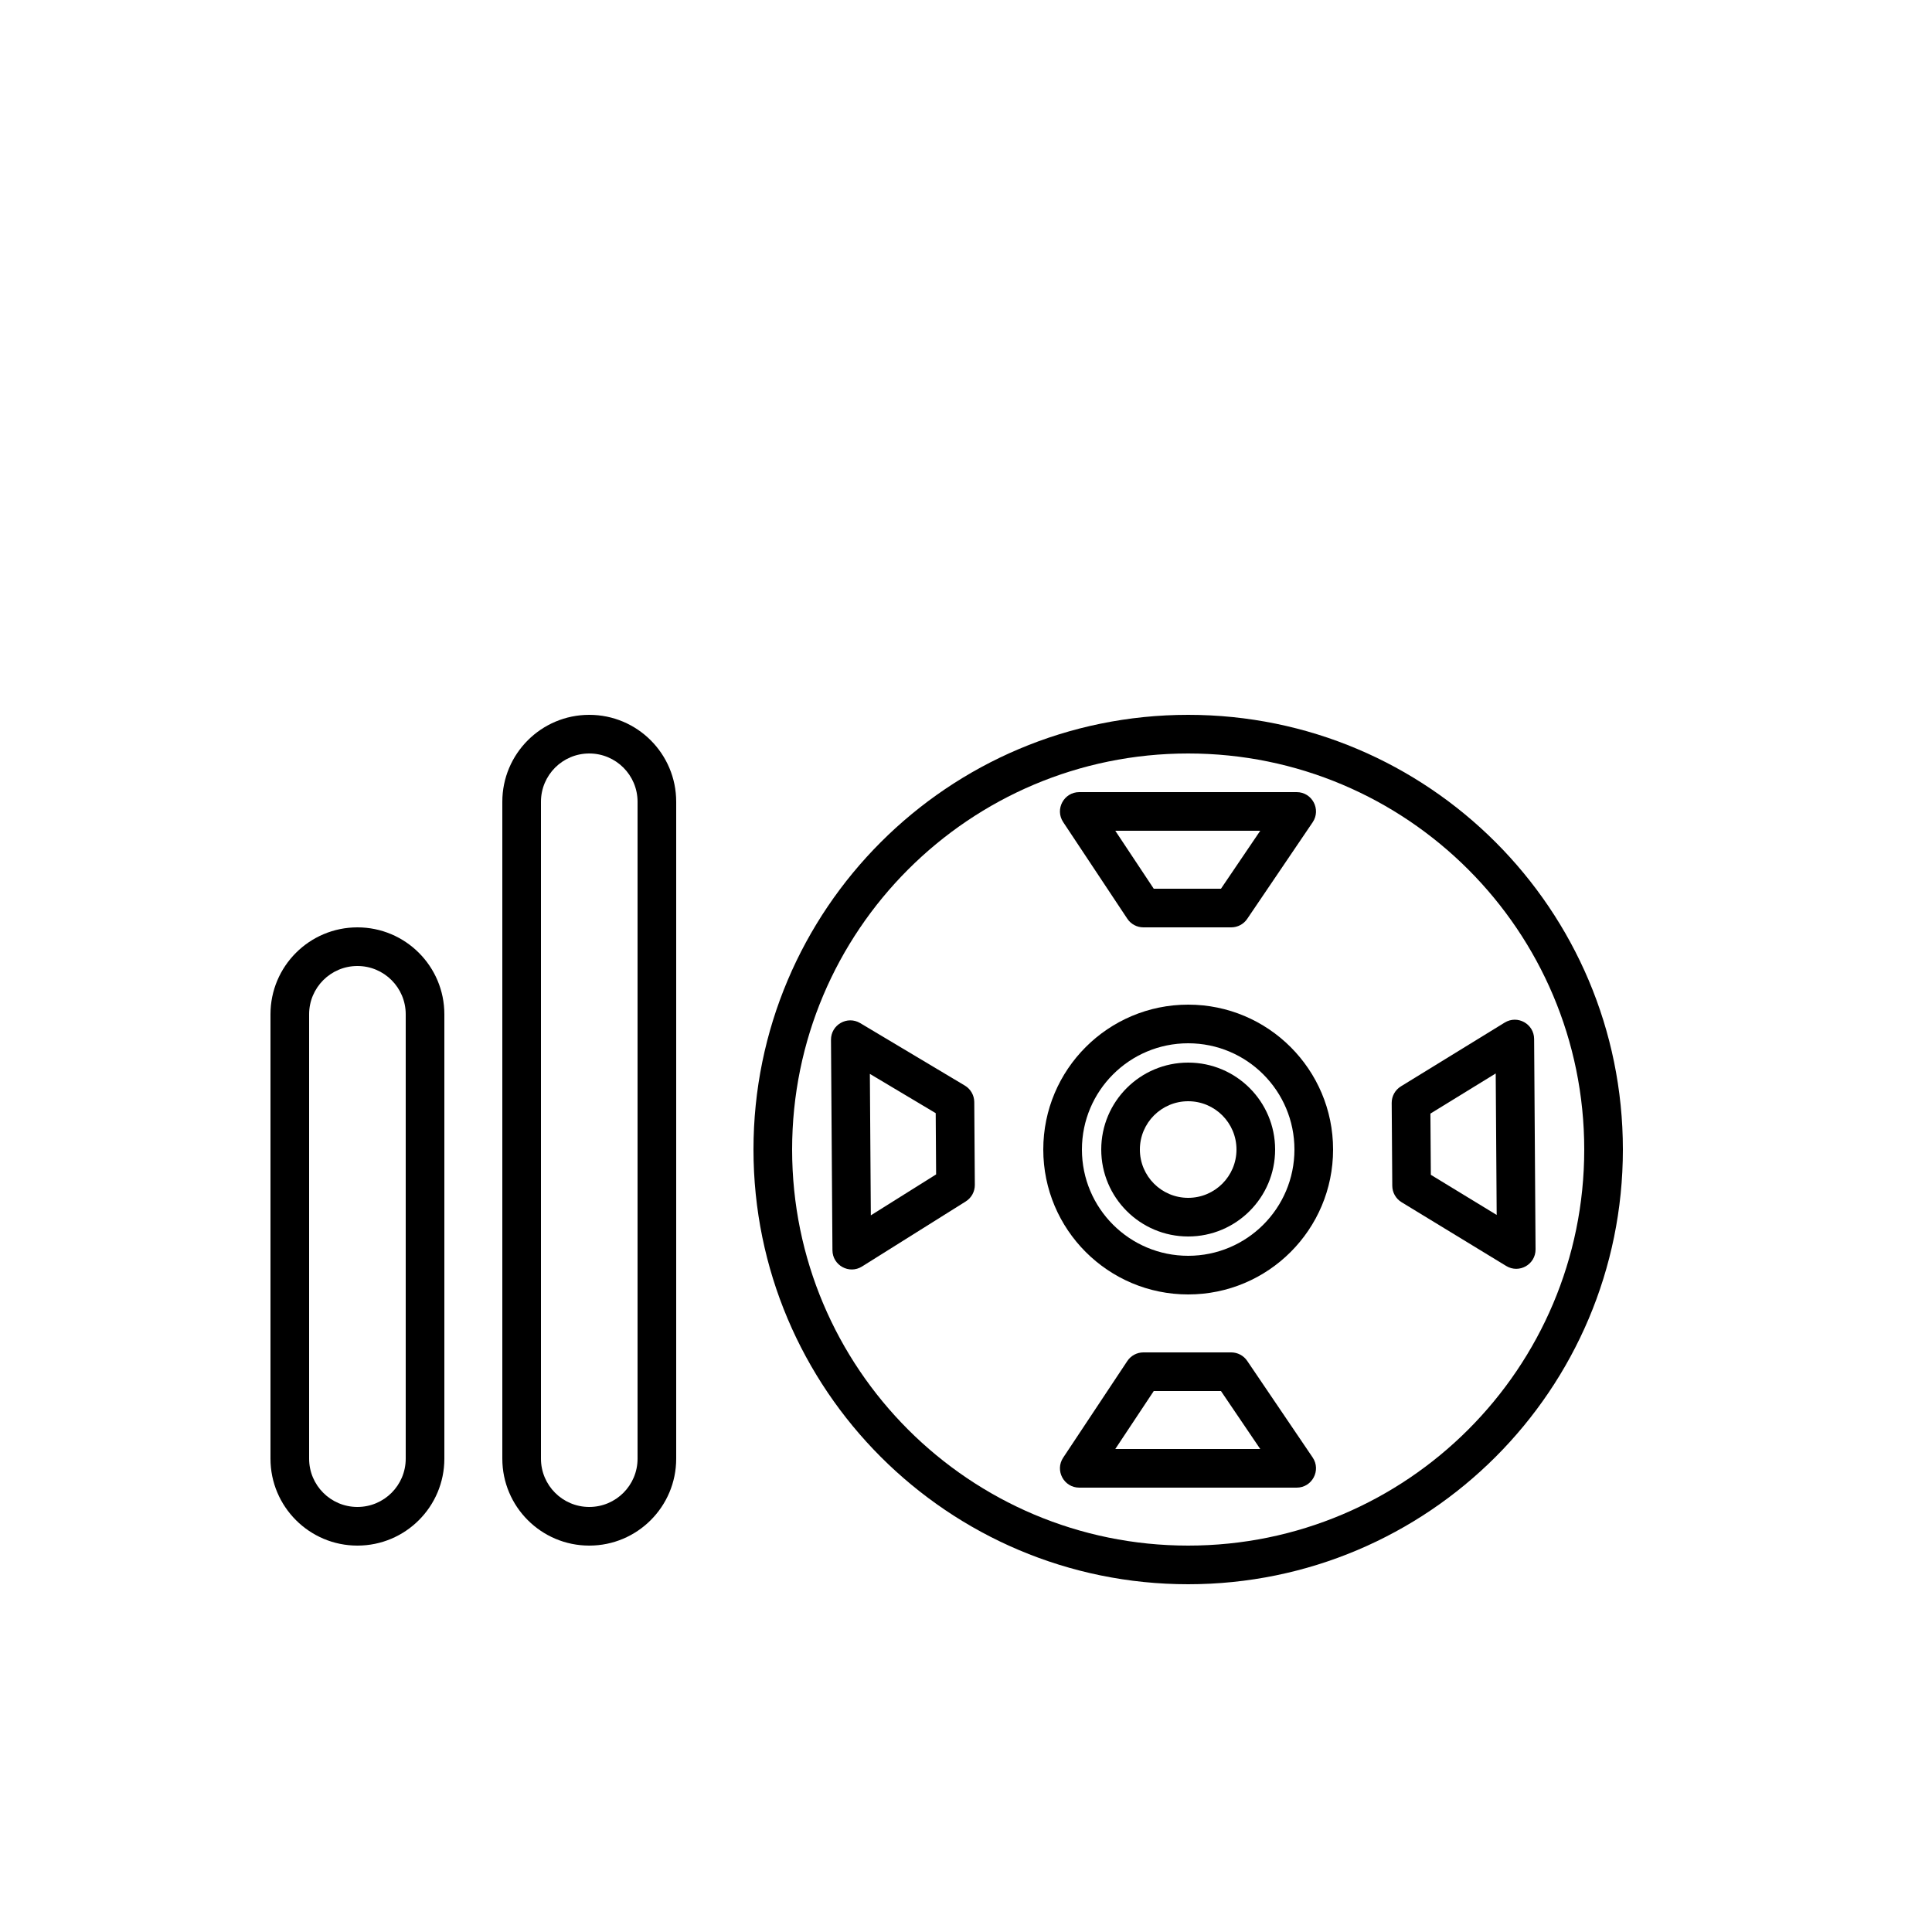 <svg width="100" height="100" viewBox="0 0 100 100" fill="none" xmlns="http://www.w3.org/2000/svg">
<rect width="100" height="100" fill="white"/>
<path fill-rule="evenodd" clip-rule="evenodd" d="M33 75.5V41.5C33 40.119 31.881 39 30.5 39C29.119 39 28 40.119 28 41.5V75.5C28 76.881 29.119 78 30.5 78C31.881 78 33 76.881 33 75.5ZM30.5 37C28.015 37 26 39.015 26 41.5V75.5C26 77.985 28.015 80 30.5 80C32.985 80 35 77.985 35 75.5V41.5C35 39.015 32.985 37 30.5 37Z" fill="black"/>
<path fill-rule="evenodd" clip-rule="evenodd" d="M21 75.5V52.5C21 51.119 19.881 50 18.5 50C17.119 50 16 51.119 16 52.5V75.5C16 76.881 17.119 78 18.5 78C19.881 78 21 76.881 21 75.5ZM18.5 48C16.015 48 14 50.015 14 52.5V75.5C14 77.985 16.015 80 18.5 80C20.985 80 23 77.985 23 75.5V52.5C23 50.015 20.985 48 18.5 48Z" fill="black"/>
<path fill-rule="evenodd" clip-rule="evenodd" d="M59.718 46H63.197L65.23 43H57.727L59.718 46ZM58.349 47.553C58.534 47.832 58.847 48 59.182 48H63.728C64.059 48 64.37 47.836 64.555 47.561L67.943 42.561C68.392 41.897 67.917 41 67.115 41H55.864C55.066 41 54.589 41.888 55.031 42.553L58.349 47.553Z" fill="black"/>
<path fill-rule="evenodd" clip-rule="evenodd" d="M74.038 57.639L74.06 60.808L77.468 62.885L77.418 55.562L74.038 57.639ZM72.511 56.23C72.213 56.413 72.032 56.738 72.034 57.088L72.064 61.378C72.066 61.725 72.248 62.045 72.544 62.226L77.96 65.526C78.629 65.934 79.485 65.449 79.48 64.666L79.406 53.775C79.4 52.996 78.545 52.521 77.882 52.929L72.511 56.23Z" fill="black"/>
<path fill-rule="evenodd" clip-rule="evenodd" d="M59.718 72H63.197L65.23 75H57.727L59.718 72ZM58.349 70.447C58.534 70.168 58.847 70 59.182 70H63.728C64.059 70 64.37 70.165 64.555 70.439L67.943 75.439C68.392 76.103 67.917 77 67.115 77H55.864C55.066 77 54.589 76.112 55.031 75.447L58.349 70.447Z" fill="black"/>
<path fill-rule="evenodd" clip-rule="evenodd" d="M48.432 57.617L48.453 60.787L45.074 62.906L45.024 55.584L48.432 57.617ZM49.94 56.189C50.24 56.368 50.425 56.692 50.428 57.041L50.457 61.331C50.459 61.678 50.282 62.001 49.989 62.185L44.618 65.554C43.955 65.97 43.092 65.496 43.087 64.713L43.012 53.822C43.007 53.042 43.855 52.557 44.524 52.956L49.94 56.189Z" fill="black"/>
<path fill-rule="evenodd" clip-rule="evenodd" d="M56 59.5C56 62.538 58.462 65 61.5 65C64.538 65 67 62.538 67 59.5C67 56.462 64.538 54 61.5 54C58.462 54 56 56.462 56 59.5ZM61.5 52C57.358 52 54 55.358 54 59.5C54 63.642 57.358 67 61.5 67C65.642 67 69 63.642 69 59.5C69 55.358 65.642 52 61.5 52Z" fill="black"/>
<path fill-rule="evenodd" clip-rule="evenodd" d="M41 59.5C41 70.822 50.178 80 61.5 80C72.822 80 82 70.822 82 59.5C82 48.178 72.822 39 61.5 39C50.178 39 41 48.178 41 59.5ZM61.5 37C49.074 37 39 47.074 39 59.5C39 71.926 49.074 82 61.5 82C73.926 82 84 71.926 84 59.5C84 47.074 73.926 37 61.5 37Z" fill="black"/>
<path fill-rule="evenodd" clip-rule="evenodd" d="M59 59.5C59 60.881 60.119 62 61.5 62C62.881 62 64 60.881 64 59.5C64 58.119 62.881 57 61.5 57C60.119 57 59 58.119 59 59.5ZM61.5 55C59.015 55 57 57.015 57 59.5C57 61.985 59.015 64 61.5 64C63.985 64 66 61.985 66 59.5C66 57.015 63.985 55 61.5 55Z" fill="black"/>
</svg>
